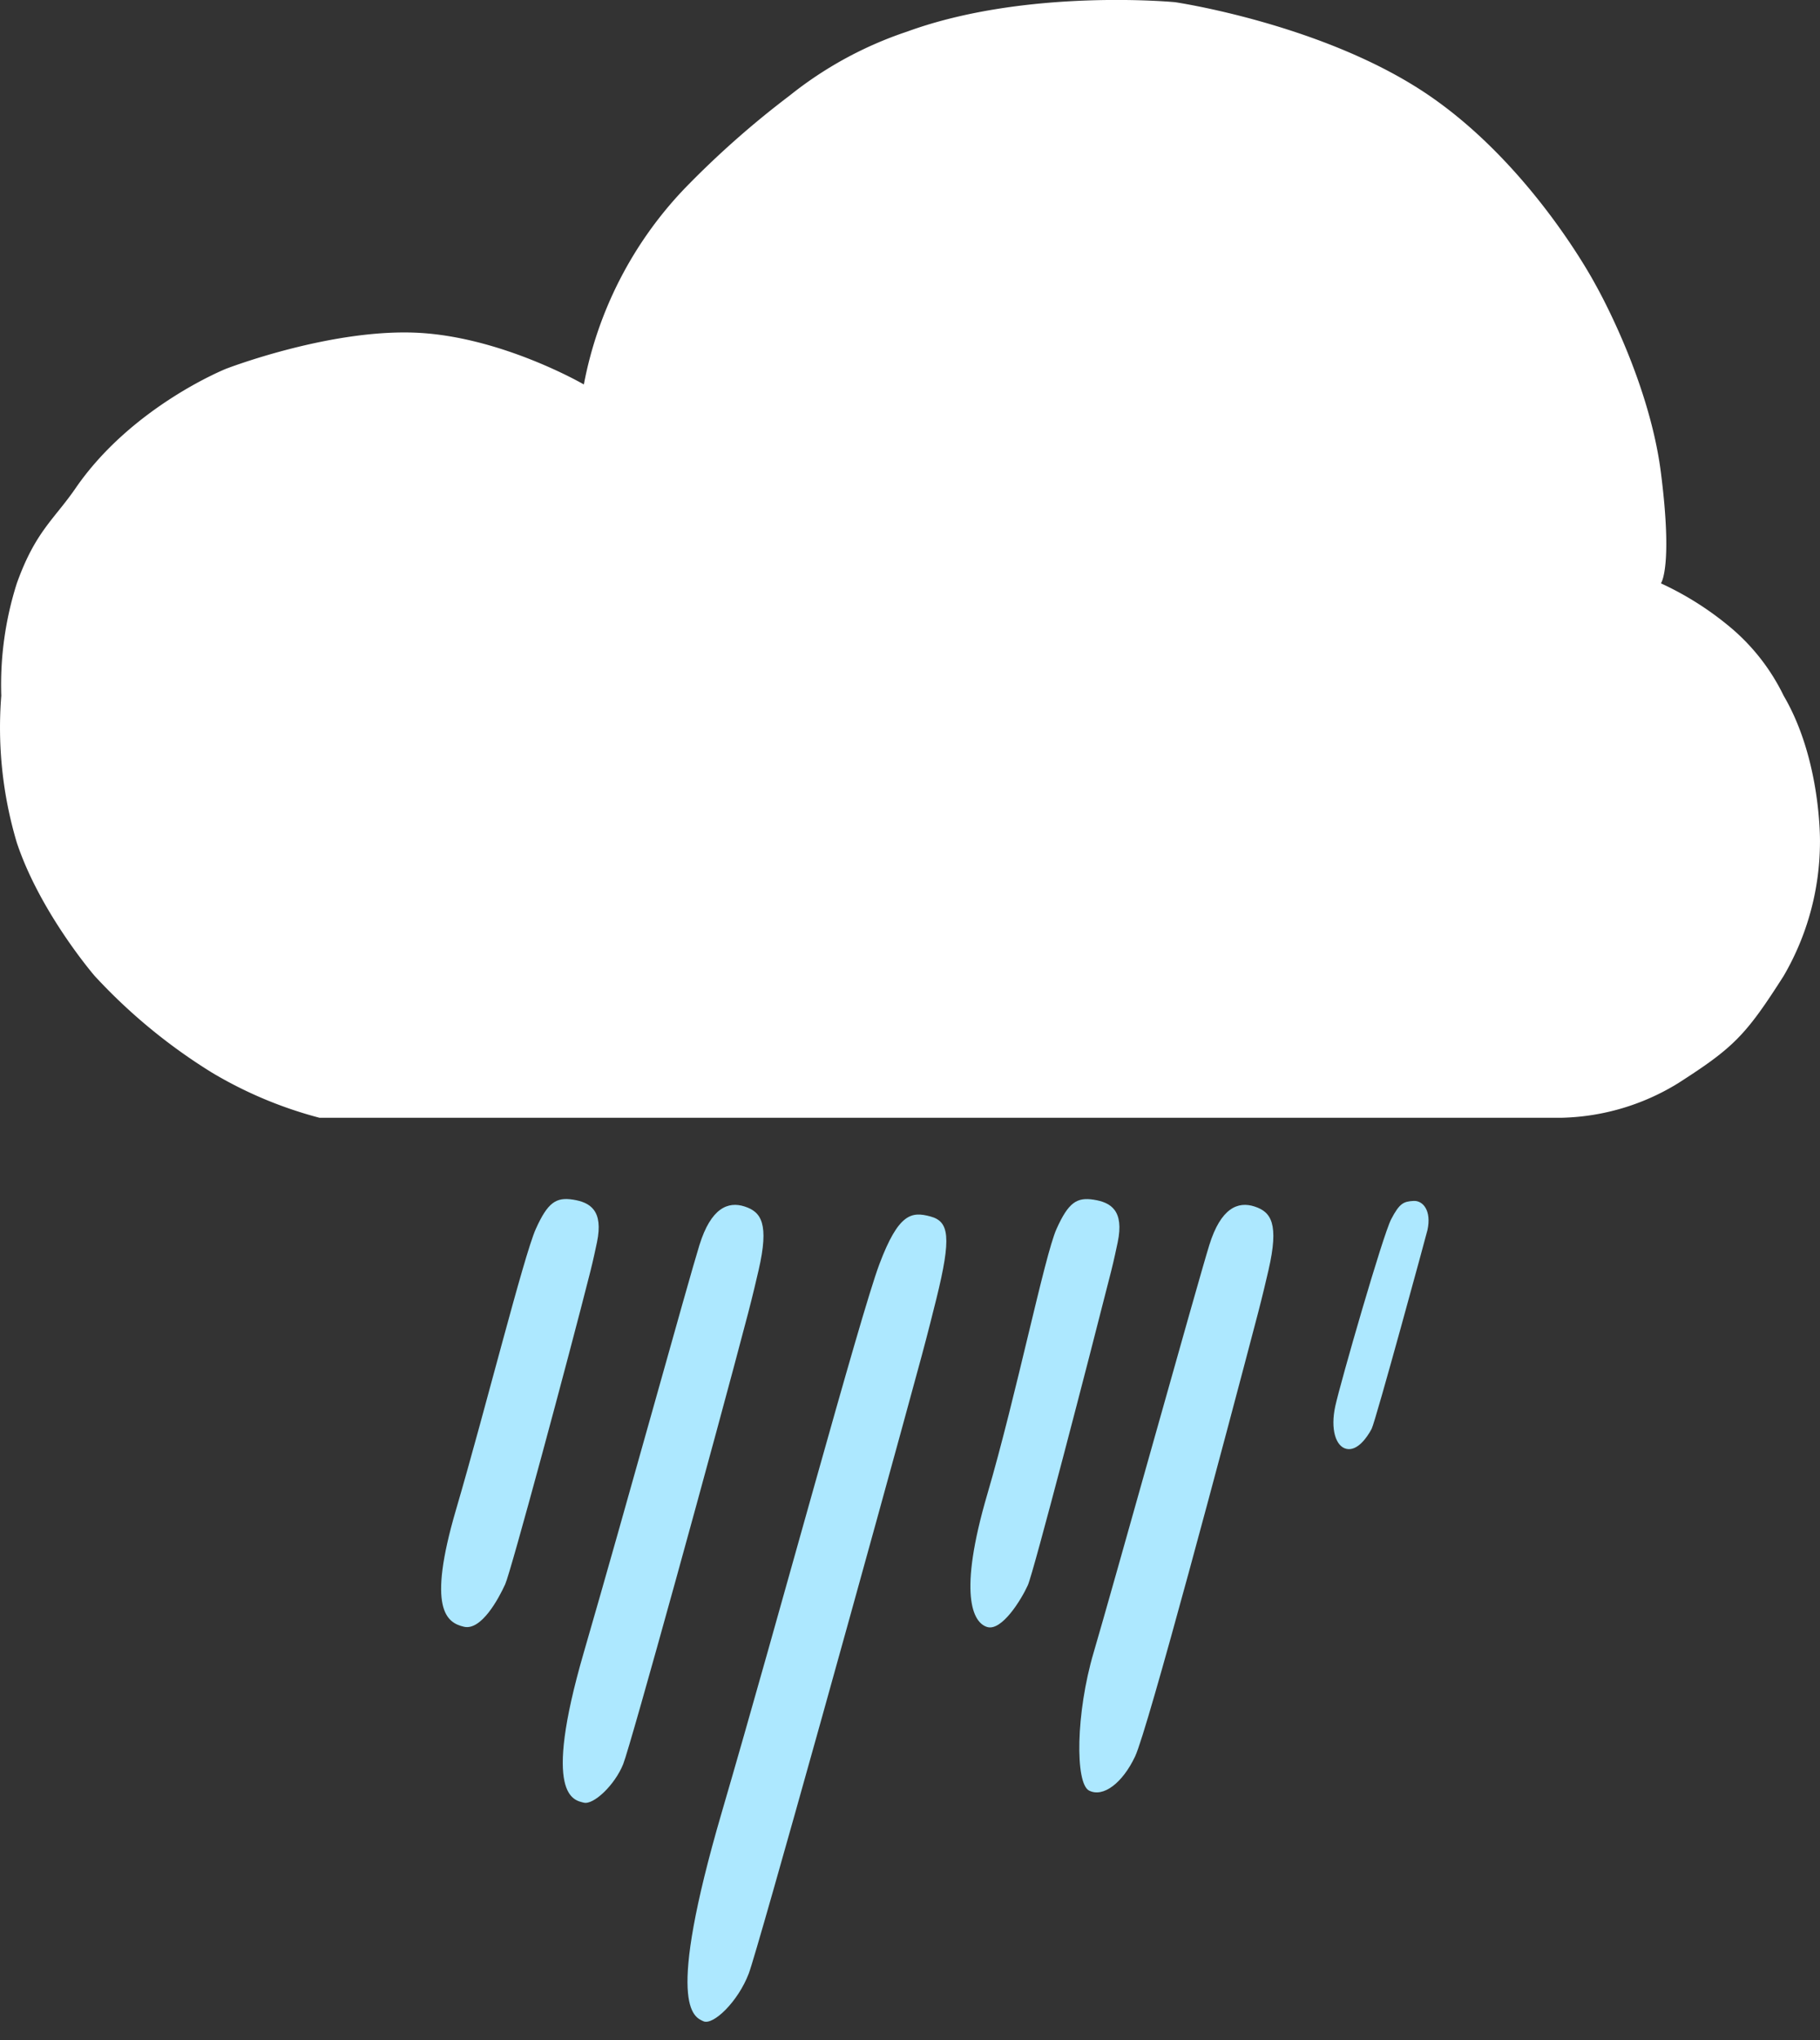 <svg xmlns="http://www.w3.org/2000/svg"  viewBox="0 0 167.77 187.969">
  <rect x="0" y="0" width="167.77" height="187.969" fill="#333333" stroke="none"/>
  <path id="cloud" d="M95.779,98.648a35.743,35.743,0,0,1,9.243-18.008,84.516,84.516,0,0,1,9.721-8.606,35.033,35.033,0,0,1,10.837-5.9c11.036-4.024,24.7-2.709,24.7-2.709s13.825,2.032,23.427,8.606,15.3,17.371,15.3,17.371,4.94,8.606,6.056,17.371,0,10.2,0,10.2a28.561,28.561,0,0,1,6.693,4.3,19.122,19.122,0,0,1,4.622,6.056c3.506,5.976,3.347,13.546,3.347,13.546a24.576,24.576,0,0,1-3.347,12.271c-3.506,5.5-4.622,6.614-9.721,9.881a21.382,21.382,0,0,1-10.678,3.187H71.4a38.273,38.273,0,0,1-9.881-4.144,51.6,51.6,0,0,1-10.837-8.925s-5.02-5.817-7.172-12.271a37.054,37.054,0,0,1-1.434-13.546,30.812,30.812,0,0,1,1.434-10.359c1.713-4.781,3.43-5.874,5.418-8.765,5.179-7.53,13.865-11,13.865-11S72.034,93.628,80,93.867,95.779,98.648,95.779,98.648Z" transform="translate(-41.958 -63.223)" fill="#fff"/>
  <path id="rain" d="M90.349,135.462c-1.1,2.452-4.658,16.672-7.355,25.866s-.858,10.42.736,10.788,3.187-2.575,3.8-3.923c.521-1.146,5.814-20.776,7.846-28.809.269-1.063.521-2.256.613-2.7.613-2.942-.644-3.678-2.207-3.923S91.452,133.01,90.349,135.462Z" transform="translate(-40.958 -22.223)" fill="#ade8ff"/>
  <path id="rain-2" data-name="rain" d="M90.349,136.789c-.764,3.523-4.658,24.708-7.355,38.334s.3,13.623,1.205,13.776,2.7-1.847,3.31-3.845c.521-1.7,5.834-30.546,7.866-42.451.269-1.575.521-3.343.613-4,.613-4.36-.228-5.364-1.791-5.727S91.113,133.266,90.349,136.789Z" transform="matrix(0.996, 0.087, -0.087, 0.996, -13.615, -29.37)" fill="#ade8ff"/>
  <path id="rain-3" data-name="rain" d="M90.349,138.245c-1.1,4.93-4.658,33.527-7.355,52.016s.056,19.037,1,19.316,2.918-2.236,3.531-4.948c.521-2.3,5.822-42.342,7.854-58.5.269-2.138.521-4.536.613-5.423.613-5.916.168-7.257-1.6-7.475S91.452,133.315,90.349,138.245Z" transform="translate(10.831 -32.985) rotate(8)" fill="#ade8ff"/>
  <path id="rain-4" data-name="rain" d="M90.349,136.789c-.764,3.523-6.2,32.637-7.355,38.334s-.658,12.161.691,12.706,3.014-.958,3.955-3.516,5.7-29.806,7.736-41.71c.269-1.575.521-3.343.613-4,.613-4.36-.228-5.364-1.791-5.727S91.113,133.266,90.349,136.789Z" transform="matrix(0.996, 0.087, -0.087, 0.996, 33.385, -29.37)" fill="#ade8ff"/>
  <path id="rain-5" data-name="rain" d="M90.349,135.462c-1.1,2.452-3.687,15.264-6.384,24.458s-1.339,11.829,0,12.22,3.126-2.5,3.739-3.85c.521-1.146,5.64-20.872,7.672-28.9.269-1.063.521-2.256.613-2.7.613-2.942-.644-3.678-2.207-3.923S91.452,133.01,90.349,135.462Z" transform="translate(7.042 -22.223)" fill="#ade8ff"/>
  <path id="rain-6" data-name="rain" d="M88.942,134.319c-.853,1.448-5.461,14.8-6.044,16.919s-.153,3.731.822,4,1.938-.925,2.411-1.722c.4-.677,6.032-17.772,6.1-18.033.474-1.738-.259-2.747-1.154-2.738S89.794,132.871,88.942,134.319Z" transform="translate(32.392 -17.141) rotate(-3)" fill="#ade8ff"/>
</svg>
